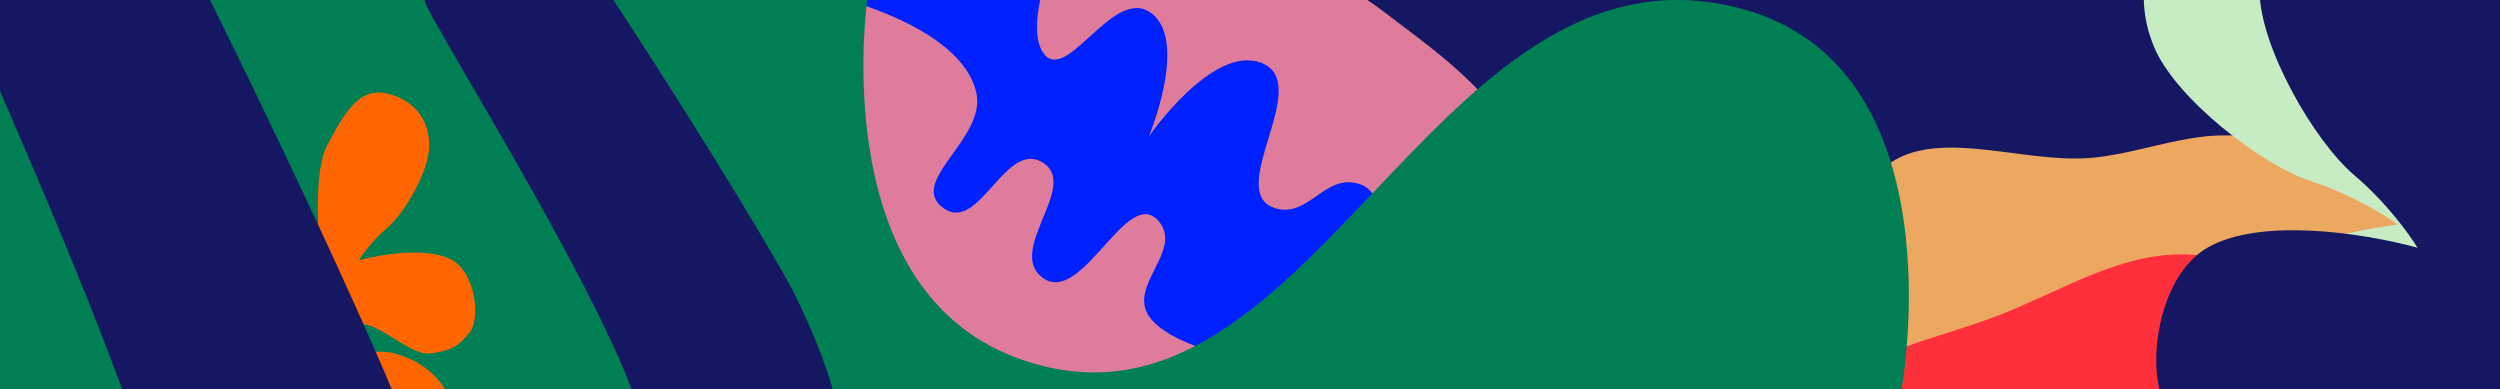<svg width="1920" height="299" viewBox="0 0 1920 299" fill="none" xmlns="http://www.w3.org/2000/svg">
<g clip-path="url(#clip0_2903_3397)">
<rect width="1920" height="299" fill="#151762"/>
<path fill-rule="evenodd" clip-rule="evenodd" d="M1439.65 135.672C1477.67 91.872 1551.13 127.189 1608.82 120.984C1648.47 116.718 1684.93 99.519 1724.44 105.038C1769.06 111.273 1811.02 126.829 1846.8 154.232C1892.14 188.965 1946.78 225.138 1955 281.641C1963.35 339.106 1927.62 395.334 1888.02 437.78C1852.06 476.322 1797.47 484.228 1748.28 503.197C1697.86 522.639 1651.08 554.113 1597.19 549.928C1535.86 545.164 1462.35 532.05 1431.85 478.62C1401.22 424.95 1452.71 360.977 1454.11 299.22C1455.39 243.137 1402.89 178.029 1439.65 135.672Z" fill="#ECA761"/>
<path fill-rule="evenodd" clip-rule="evenodd" d="M1842.91 609.966C1804.89 653.766 1731.43 618.449 1673.74 624.655C1634.09 628.92 1597.63 646.119 1558.13 640.6C1513.5 634.366 1471.54 618.809 1435.76 591.406C1390.42 556.673 1335.78 520.5 1327.57 463.997C1319.21 406.532 1354.94 350.305 1394.55 307.858C1430.5 269.316 1485.09 261.411 1534.28 242.441C1584.7 222.999 1631.48 191.525 1685.37 195.71C1746.7 200.474 1820.22 213.588 1850.71 267.019C1881.34 320.688 1829.85 384.661 1828.45 446.419C1827.17 502.502 1879.67 567.609 1842.91 609.966Z" fill="#FF303B"/>
<path fill-rule="evenodd" clip-rule="evenodd" d="M655.654 -9.506C693.672 -53.306 767.134 -17.989 824.821 -24.195C864.473 -28.46 900.935 -45.66 940.437 -40.141C985.062 -33.906 1027.02 -18.349 1062.8 9.054C1108.14 43.786 1162.78 79.96 1171 136.463C1179.35 193.928 1143.62 250.155 1104.02 292.602C1068.06 331.144 1013.47 339.049 964.281 358.019C913.863 377.461 867.083 408.935 813.193 404.75C751.86 399.986 678.347 386.872 647.854 333.441C617.225 279.772 668.71 215.799 670.115 154.041C671.39 97.958 618.889 32.851 655.654 -9.506Z" fill="#E07C9B"/>
<path d="M800.141 38.871C791.746 23.957 800.141 -5 800.141 -5H632C632 -5 738.667 17.82 749.917 71.774C757.241 106.901 695.562 140.161 725.169 160.247C752.038 178.476 771.951 108.33 800.141 124.419C830.046 141.487 773.037 191.621 800.141 212.892C830.805 236.958 866.084 139.964 890.398 170.484C908.09 192.691 866.482 219.343 882.392 242.871C892.5 257.819 921.697 267 921.697 267H1017.05C1017.05 267 1090.1 150.69 1041.07 140.505C1016.77 135.458 1004.71 166.347 980.656 160.247C938.258 149.496 1009.63 64.651 969.01 48.376C931.587 33.381 882.392 104.677 882.392 104.677C882.392 104.677 914.135 28.449 882.392 8.892C853.264 -9.053 816.96 68.75 800.141 38.871Z" fill="#0021FF"/>
<path d="M779.108 274.138C632.084 217.999 666.63 -5 666.63 -5H-377V299H1460.4C1460.4 299 1506.19 50.38 1335.87 6.272C1097.58 -55.438 1005.64 360.638 779.108 274.138Z" fill="#007F55"/>
<path d="M1901.69 147.694L1920.98 96.724L2116.66 573.766L2107.14 577.673L2092.67 542.395C2076.31 541.721 2038.16 541.256 2016.36 544.786C1989.11 549.198 1973.08 594.528 1950.3 600.796C1927.52 607.065 1928.91 548.669 1932.88 523.668C1936.05 503.667 2013.08 460.423 2051.2 441.3L2033.27 397.598L1982.46 418.44C1956.53 429.077 1949.49 470.717 1916.6 518.657C1883.71 566.597 1843.46 563.425 1824.51 556.434C1805.56 549.442 1782.48 496.168 1784.98 460.078C1787.49 423.987 1796.33 382.222 1845.11 344.373C1884.13 314.094 1965.93 316.341 2001.95 321.25C1998.88 317.792 1989.15 306.938 1974.78 291.182C1956.81 271.489 1914.75 268.442 1883.26 274.592C1851.77 280.741 1822.15 357.532 1790.07 366.953C1751.44 378.295 1735.91 373.272 1711.08 359.468C1686.25 345.663 1663.39 270.812 1692.11 233.667C1720.39 197.091 1796.67 178.062 1841.36 172.444C1832.15 165.56 1806.02 149.294 1775.2 139.297C1736.69 126.8 1670.41 75.252 1654.21 35.762C1638.01 -3.728 1646.32 -45.275 1687.3 -75.003C1728.28 -104.731 1771.2 -69.436 1817.22 -31.106C1854.04 -0.443 1888.88 100.87 1901.69 147.694Z" fill="#C7ECC4"/>
<path d="M1921.82 190.22L1959 150.382V666H1948.71V627.869C1933.83 621.04 1898.71 606.129 1877.2 601.121C1850.31 594.861 1818.28 630.715 1794.82 627.869C1771.37 625.024 1794.82 571.527 1807.98 549.901C1818.5 532.599 1906.18 521.824 1948.71 518.599V471.363H1893.79C1865.76 471.363 1843.45 507.217 1794.82 539.087C1746.2 570.958 1710.16 552.746 1695.28 539.087C1680.41 525.429 1679.27 467.379 1695.28 434.939C1711.3 402.5 1735.33 367.215 1794.82 350.71C1842.42 337.507 1917.24 370.629 1948.71 388.841C1947.18 384.478 1942.3 370.743 1934.98 350.71C1925.82 325.669 1888.07 306.888 1856.6 300.628C1825.14 294.368 1768.59 354.172 1735.33 350.71C1695.28 346.543 1682.83 336.005 1665.09 313.809C1647.36 291.614 1654.61 213.686 1695.28 190.22C1735.33 167.113 1813.13 178.458 1856.6 190.22C1850.69 180.355 1832.69 155.39 1807.98 134.447C1777.09 108.267 1735.33 35.421 1735.33 -7.263C1735.33 -49.946 1758.78 -85.231 1807.98 -97.183C1857.17 -109.134 1883.49 -60.191 1911.52 -7.263C1933.94 35.079 1927.73 142.035 1921.82 190.22Z" fill="#151762"/>
<path d="M610.179 225.797C586.526 178.252 389.019 -140.65 298 -238.408L326.277 1.127C327.586 12.214 485.725 261.672 493.856 330.554L643.018 312.945C642.334 307.153 633.833 273.341 610.179 225.797Z" fill="#151762"/>
<path d="M246.567 199.92L230 182.162V412H234.587V395.003C241.214 391.959 256.863 385.312 266.446 383.08C278.425 380.29 292.698 396.272 303.148 395.003C313.598 393.735 303.148 369.888 297.287 360.248C292.598 352.536 253.533 347.733 234.587 346.296V325.24H259.055C271.543 325.24 281.484 341.222 303.148 355.428C324.813 369.635 340.87 361.517 347.498 355.428C354.125 349.34 354.633 323.464 347.498 309.004C340.362 294.544 329.656 278.816 303.148 271.459C281.942 265.574 248.605 280.338 234.587 288.456C235.267 286.511 237.441 280.389 240.704 271.459C244.782 260.297 261.604 251.925 275.623 249.135C289.642 246.344 314.836 273.002 329.656 271.459C347.498 269.601 353.048 264.904 360.949 255.01C368.85 245.117 365.617 210.38 347.498 199.92C329.655 189.62 294.993 194.678 275.623 199.92C278.256 195.523 286.277 184.395 297.287 175.059C311.05 163.39 329.656 130.918 329.656 111.892C329.656 92.866 319.206 77.137 297.287 71.81C275.368 66.483 263.644 88.299 251.155 111.892C241.164 130.766 243.933 178.442 246.567 199.92Z" fill="#FF6601"/>
<path d="M308.146 317.473C283.463 248.61 64.743 -219.562 -44 -368V-35.736C-44 -20.357 132.073 346.453 132.073 442H339C339 433.966 332.829 386.336 308.146 317.473Z" fill="#151762"/>
</g>
<defs>
<clipPath id="clip0_2903_3397">
<rect width="1920" height="299" fill="white"/>
</clipPath>
</defs>
</svg>
